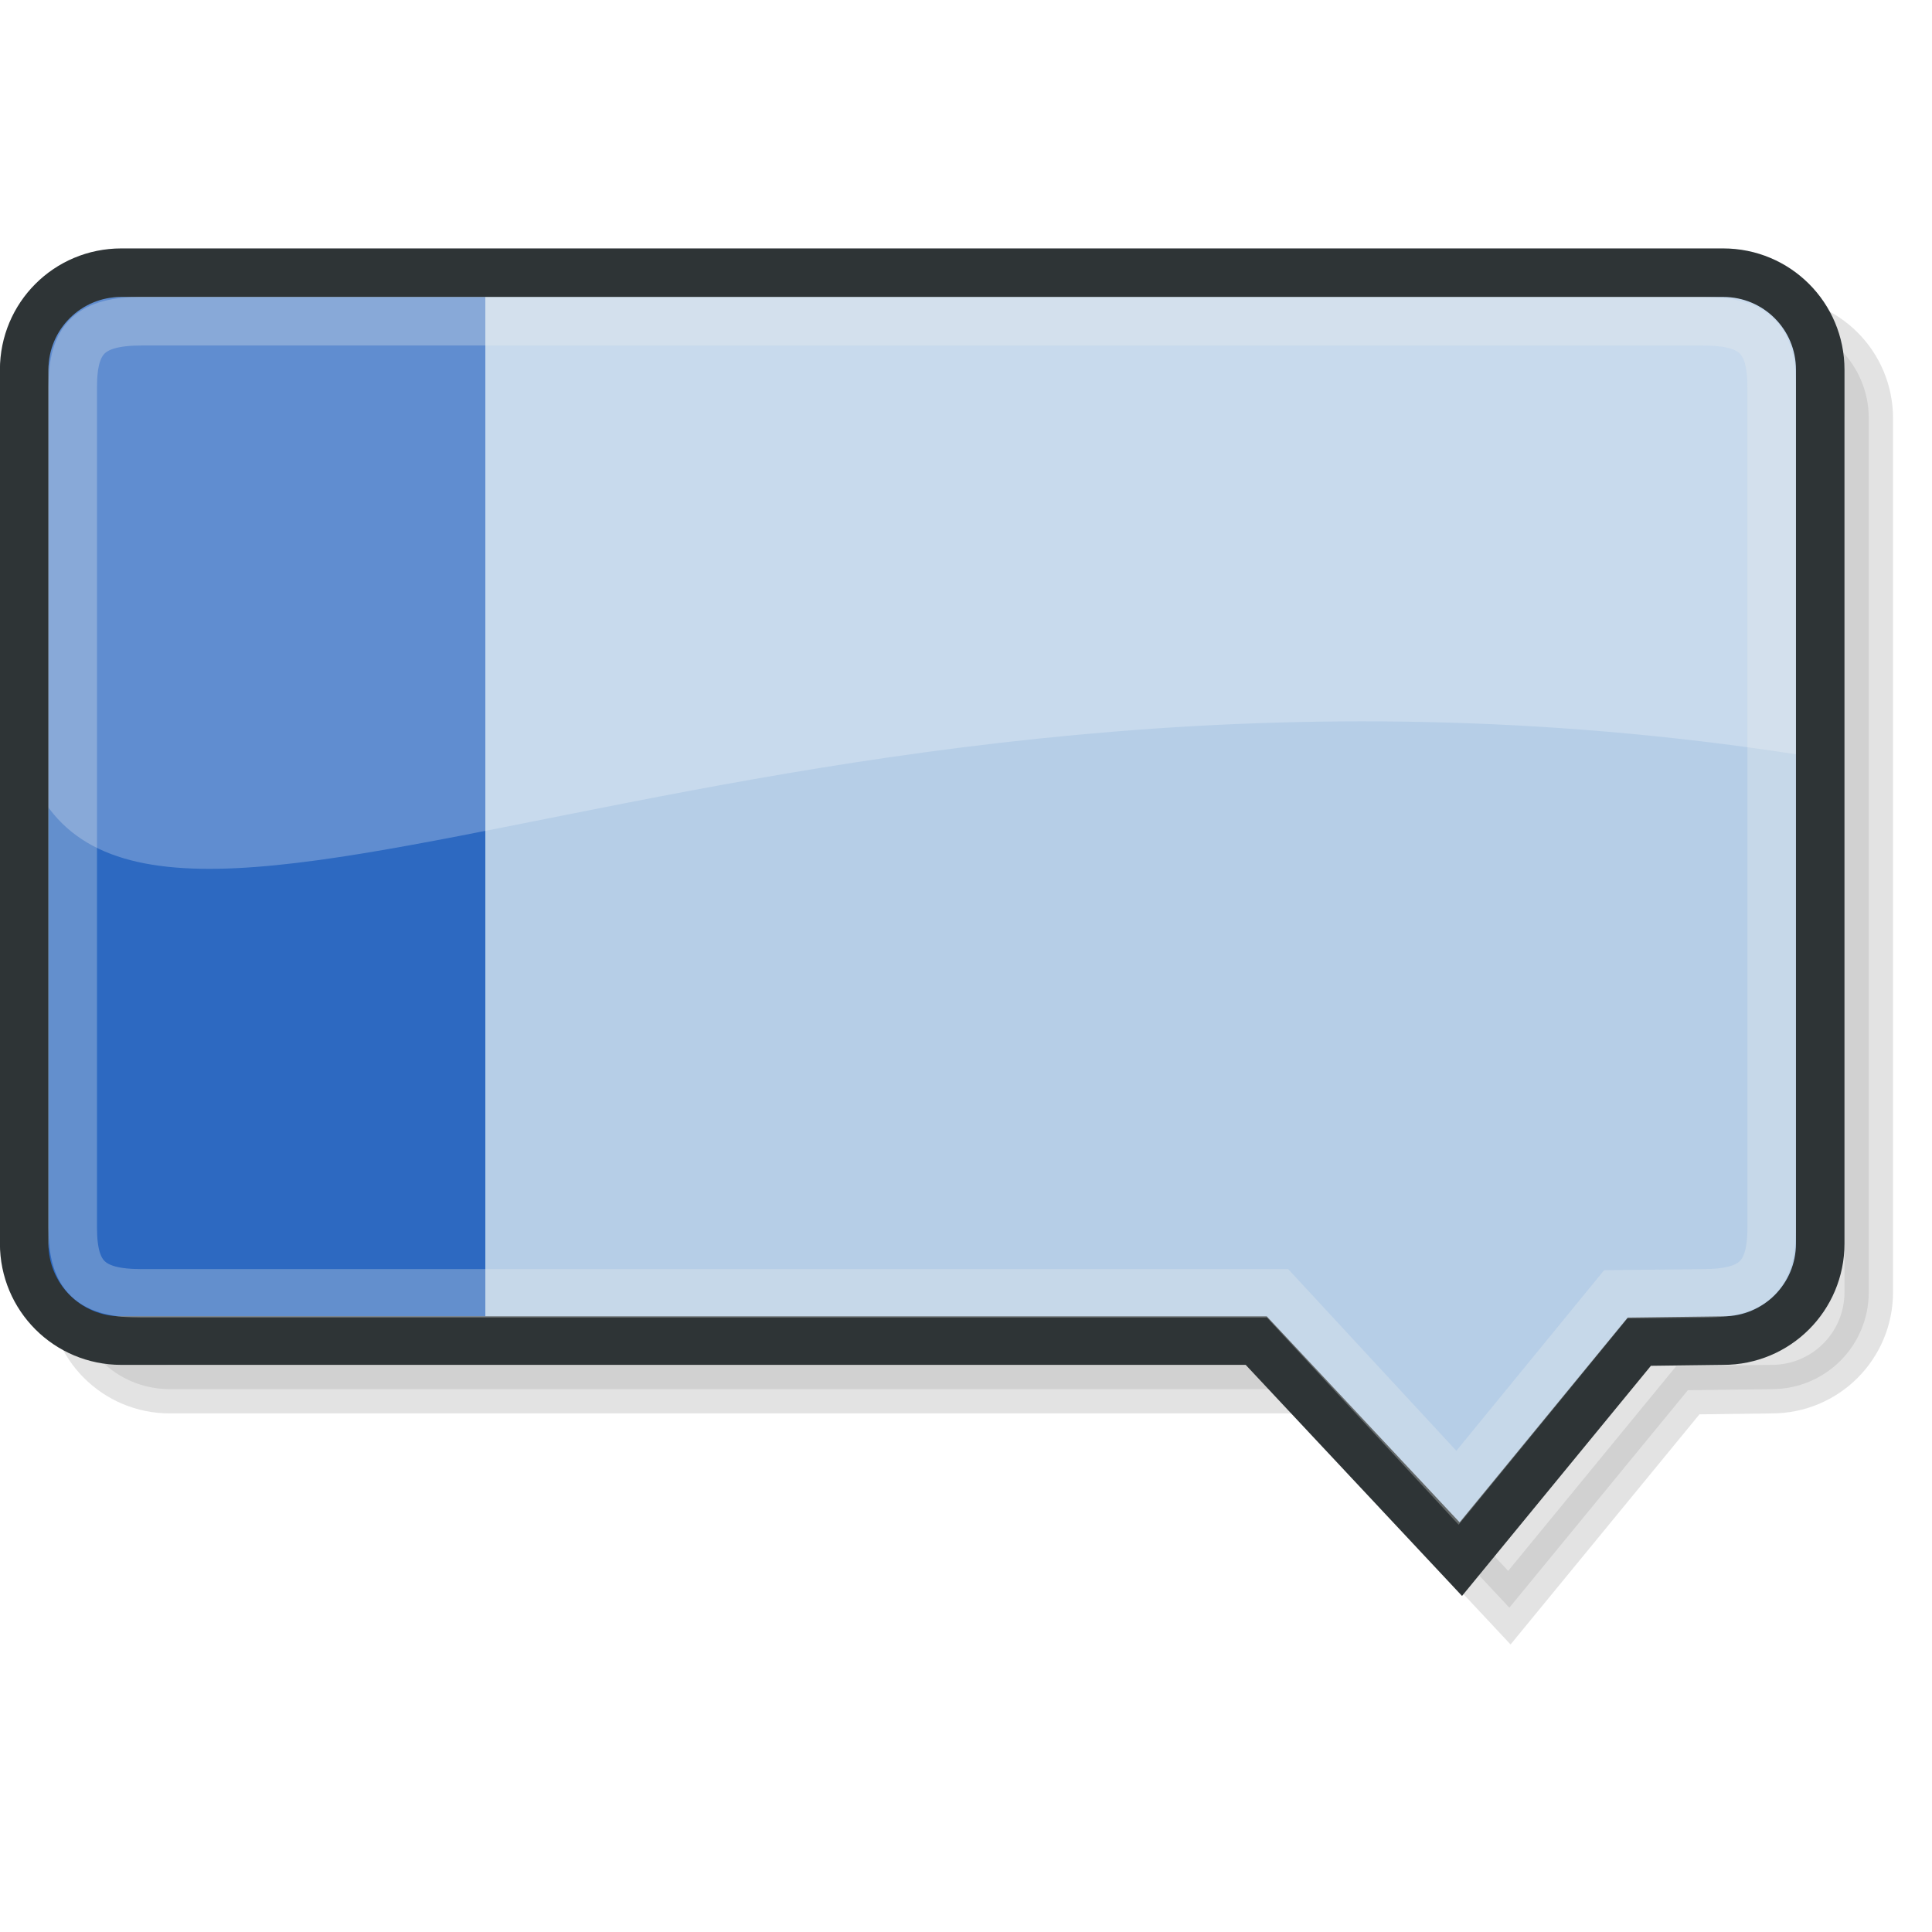 <?xml version="1.0" encoding="UTF-8" standalone="no"?>
<!-- Created with Inkscape (http://www.inkscape.org/) -->

<svg
   width="24"
   height="24"
   id="svg8841"
   version="1.1"
   xmlns="http://www.w3.org/2000/svg"
   xmlns:svg="http://www.w3.org/2000/svg"
   xmlns:rdf="http://www.w3.org/1999/02/22-rdf-syntax-ns#"
   xmlns:cc="http://creativecommons.org/ns#"
   xmlns:dc="http://purl.org/dc/elements/1.1/">
  <defs
     id="defs8843">
    <filter
       id="filter8709"
       x="-0.035"
       y="-0.049"
       width="1.07"
       height="1.107">
      <feGaussianBlur
         stdDeviation="0.328"
         id="feGaussianBlur8711" />
    </filter>
  </defs>
  <g
     id="g1"
     transform="matrix(0.603,0,0,0.603,-3.016,-4.15)">
    <path
       id="path8672"
       d="m 8.5,13.5 h 33 c 1.108,0 2,0.892 2,2 v 18 c 0,1.108 -0.892,2 -2,2 l -1.727,0.022 -3.677,4.48 -4.215,-4.502 H 8.5 c -1.108,0 -2,-0.892 -2,-2 v -18 c 0,-1.108 0.892,-2 2,-2 z"
       style="opacity:0.331;fill:#000000;fill-opacity:1;fill-rule:nonzero;stroke:#000000;stroke-width:1;stroke-linecap:butt;stroke-linejoin:miter;stroke-miterlimit:4;stroke-dashoffset:0;stroke-opacity:1;filter:url(#filter8709)" />
    <path
       style="fill:#b6cee7;fill-opacity:1;fill-rule:nonzero;stroke:none;stroke-width:1;stroke-linecap:butt;stroke-linejoin:miter;stroke-miterlimit:4;stroke-dashoffset:0;stroke-opacity:1"
       d="m 7.5,12.5 h 33 c 1.108,0 2,0.892 2,2 v 18 c 0,1.108 -0.892,2 -2,2 h -1.562 l -3.562,4.062 -4.062,-4.062 H 7.5 c -1.108,0 -2,-0.892 -2,-2 v -18 c 0,-1.108 0.892,-2 2,-2 z"
       id="path8674" />
    <rect
       y="13"
       x="6"
       height="21"
       width="9"
       id="rect8676"
       style="fill:#2d69c1;fill-opacity:1;fill-rule:nonzero;stroke:none;stroke-width:1;stroke-linecap:butt;stroke-linejoin:miter;stroke-miterlimit:4;stroke-dasharray:none;stroke-dashoffset:0;stroke-opacity:1" />
    <path
       id="path8678"
       d="m 7.5,12.5 h 33 c 1.108,0 2,0.892 2,2 v 8 c -21.427,-3.485 -34.951,6.565 -37,0 v -8 c 0,-1.108 0.892,-2 2,-2 z"
       style="opacity:0.244;fill:#ffffff;fill-opacity:1;fill-rule:nonzero;stroke:none;stroke-width:1;stroke-linecap:butt;stroke-linejoin:miter;stroke-miterlimit:4;stroke-dashoffset:0;stroke-opacity:1" />
    <path
       style="fill:none;fill-opacity:1;fill-rule:nonzero;stroke:#2e3436;stroke-width:1;stroke-linecap:butt;stroke-linejoin:miter;stroke-miterlimit:4;stroke-dashoffset:0;stroke-opacity:1"
       d="m 7.5,12.5 h 33 c 1.108,0 2,0.892 2,2 v 18 c 0,1.108 -0.892,2 -2,2 l -1.727,0.022 -3.677,4.48 -4.215,-4.502 H 7.5 c -1.108,0 -2,-0.892 -2,-2 v -18 c 0,-1.108 0.892,-2 2,-2 z"
       id="path8680" />
    <path
       id="path8682"
       d="m 7.923,13.5 h 32.154 c 1.048,0 1.423,0.343 1.423,1.352 v 17.323 c 0,1.009 -0.375,1.352 -1.423,1.352 l -1.79,0.02 -3.26,3.984 -3.706,-4.004 H 7.923 C 6.875,33.528 6.5,33.184 6.5,32.176 V 14.852 c 0,-1.009 0.375,-1.352 1.423,-1.352 z"
       style="opacity:0.281;fill:none;fill-opacity:1;fill-rule:nonzero;stroke:#eeeeec;stroke-width:1;stroke-linecap:butt;stroke-linejoin:miter;stroke-miterlimit:4;stroke-dashoffset:0;stroke-opacity:1" />
  </g>
</svg>
